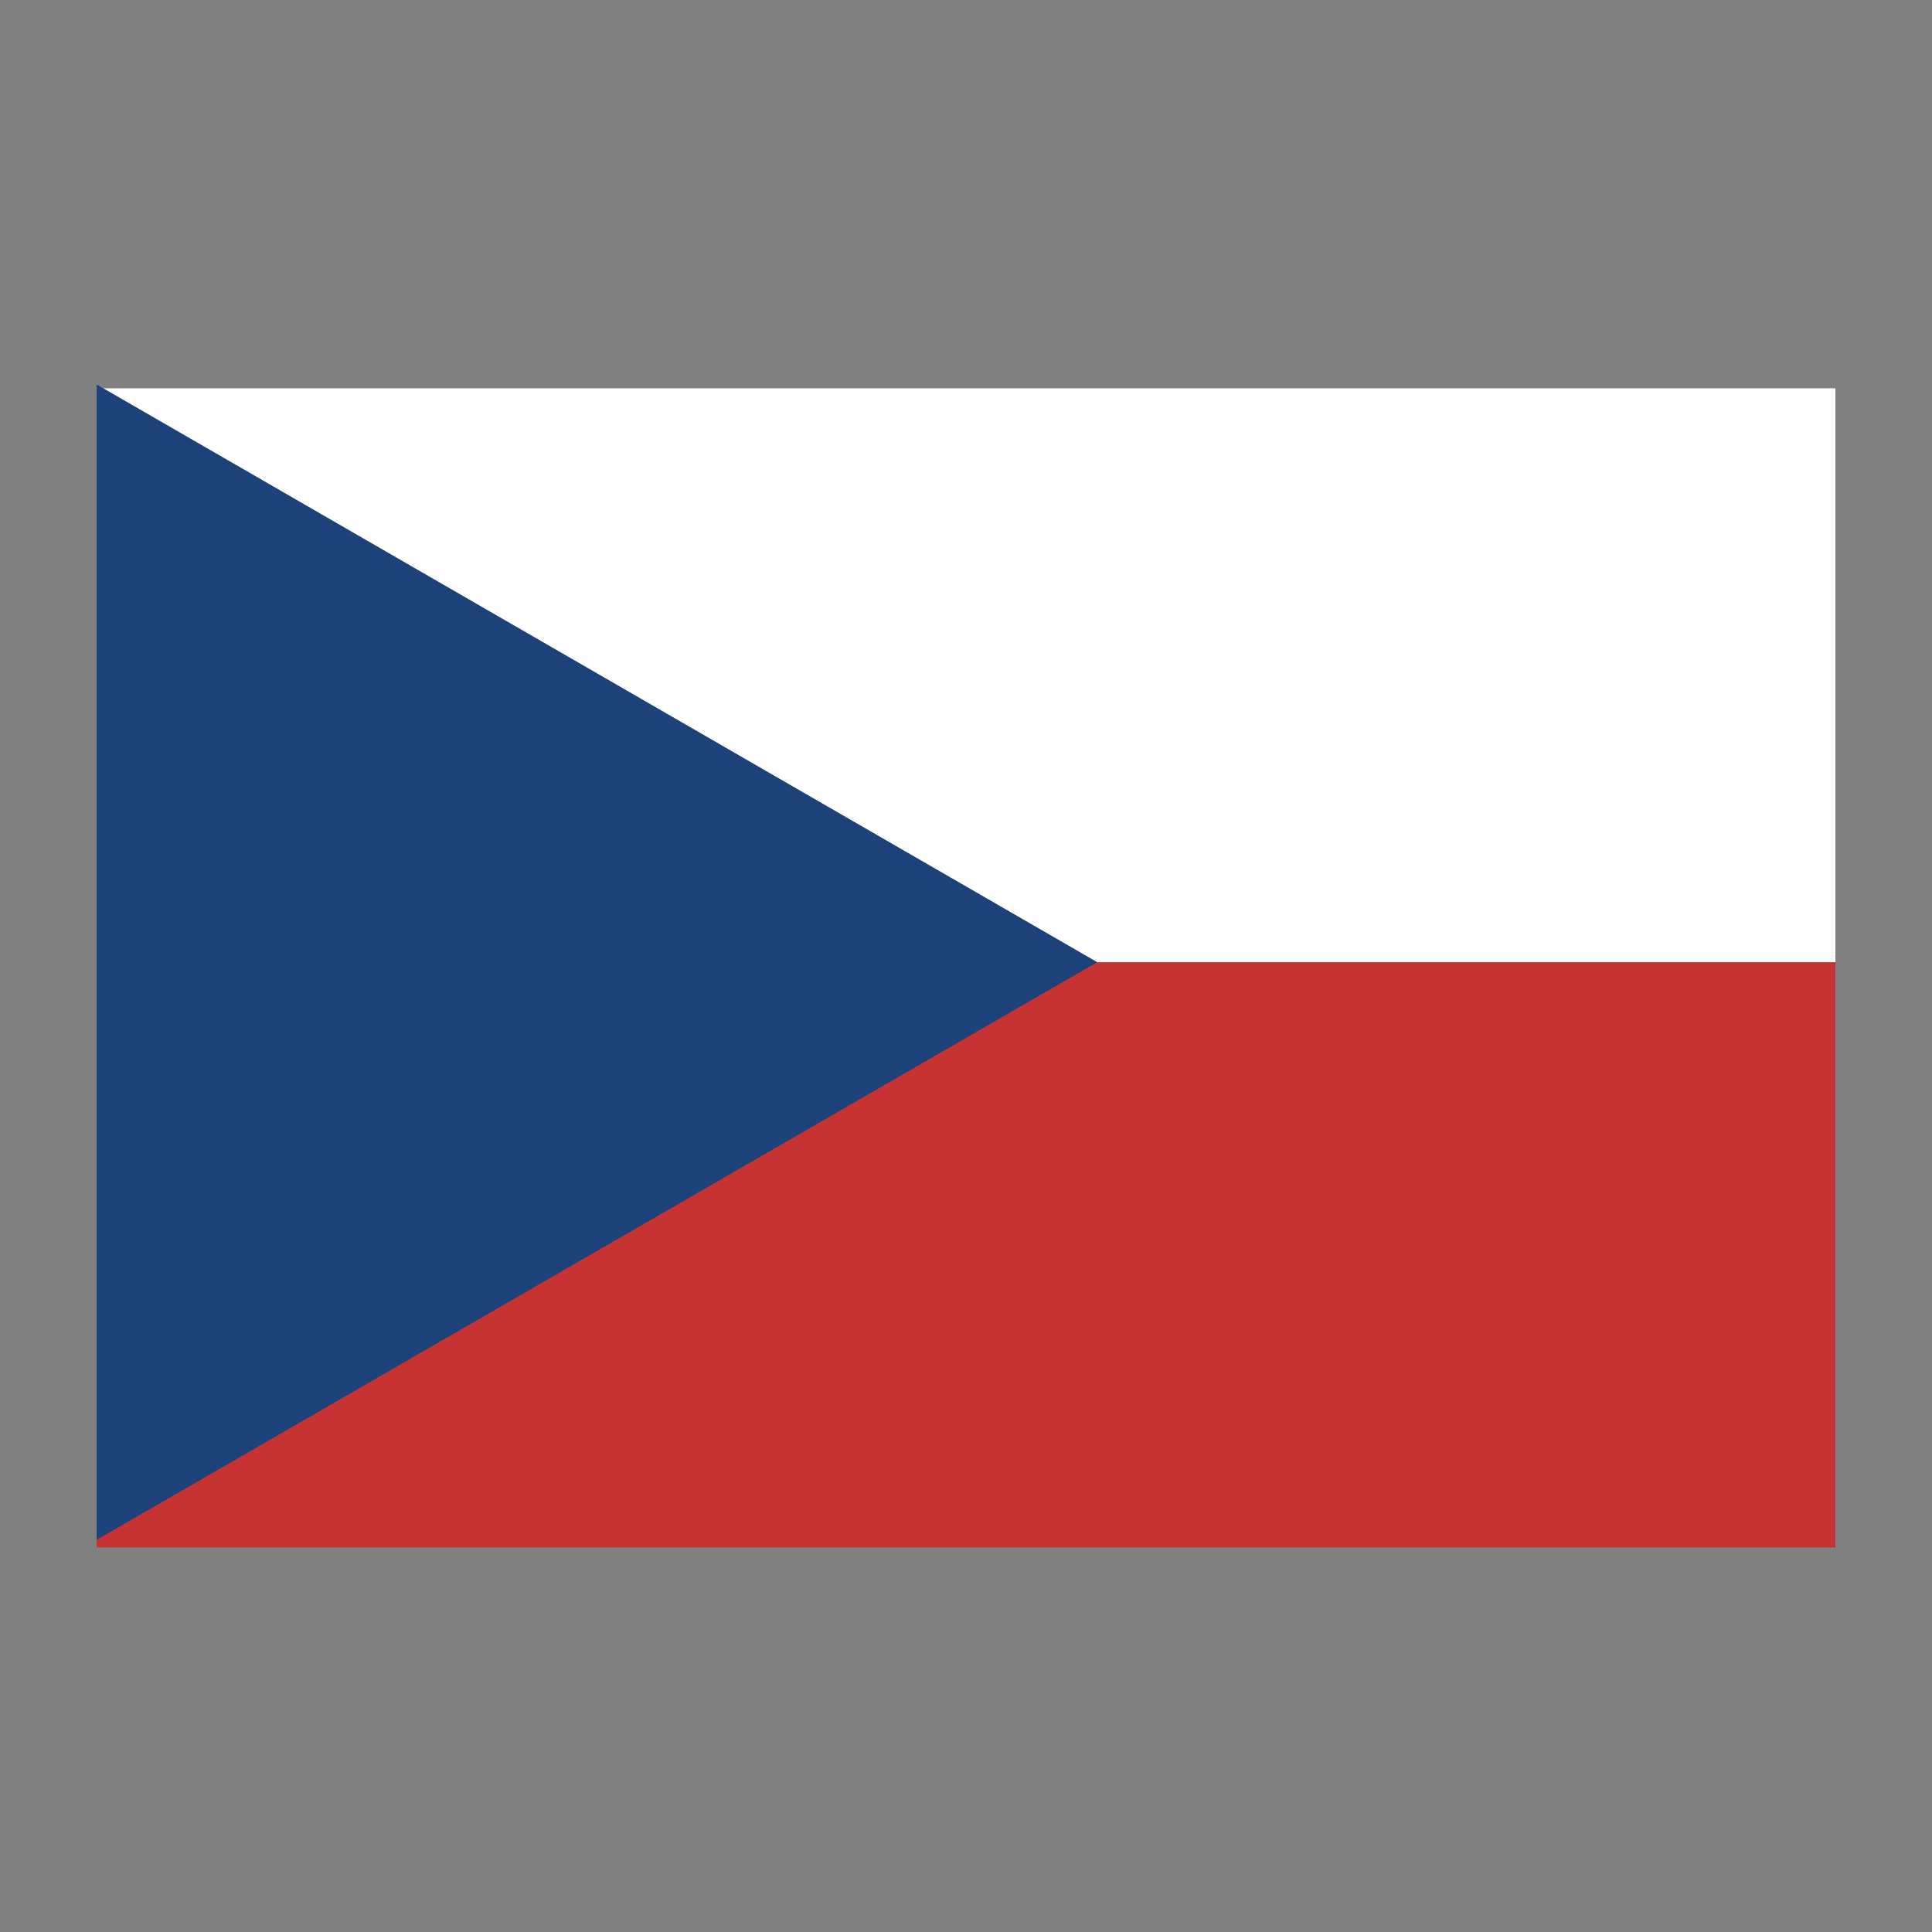 <?xml version="1.0" encoding="utf-8"?>
<!-- Generator: Adobe Illustrator 16.0.0, SVG Export Plug-In . SVG Version: 6.00 Build 0)  -->
<!DOCTYPE svg PUBLIC "-//W3C//DTD SVG 1.1//EN" "http://www.w3.org/Graphics/SVG/1.1/DTD/svg11.dtd">
<svg version="1.1" id="Layer_1" xmlns="http://www.w3.org/2000/svg" xmlns:xlink="http://www.w3.org/1999/xlink" x="0px" y="0px"
	 width="100px" height="100px" viewBox="0 0 100 100" enable-background="new 0 0 100 100" xml:space="preserve">
<rect x="0" y="0" width="100" height="100" fill="#808080" stroke="none"/>
<polygon fill="#FFFFFF" points="5.34,20.098 56.794,49.807 95,49.807 95,20.098 "/>
<polygon fill="#C63332" points="5,79.71 5,80.099 95,80.099 95,50.098 95,49.807 56.794,49.807 "/>
<polygon fill="#1D4179" points="56.794,49.807 5.34,20.098 5,19.902 5,20.098 5,49.807 5,50.098 5,79.71 "/>
</svg>
